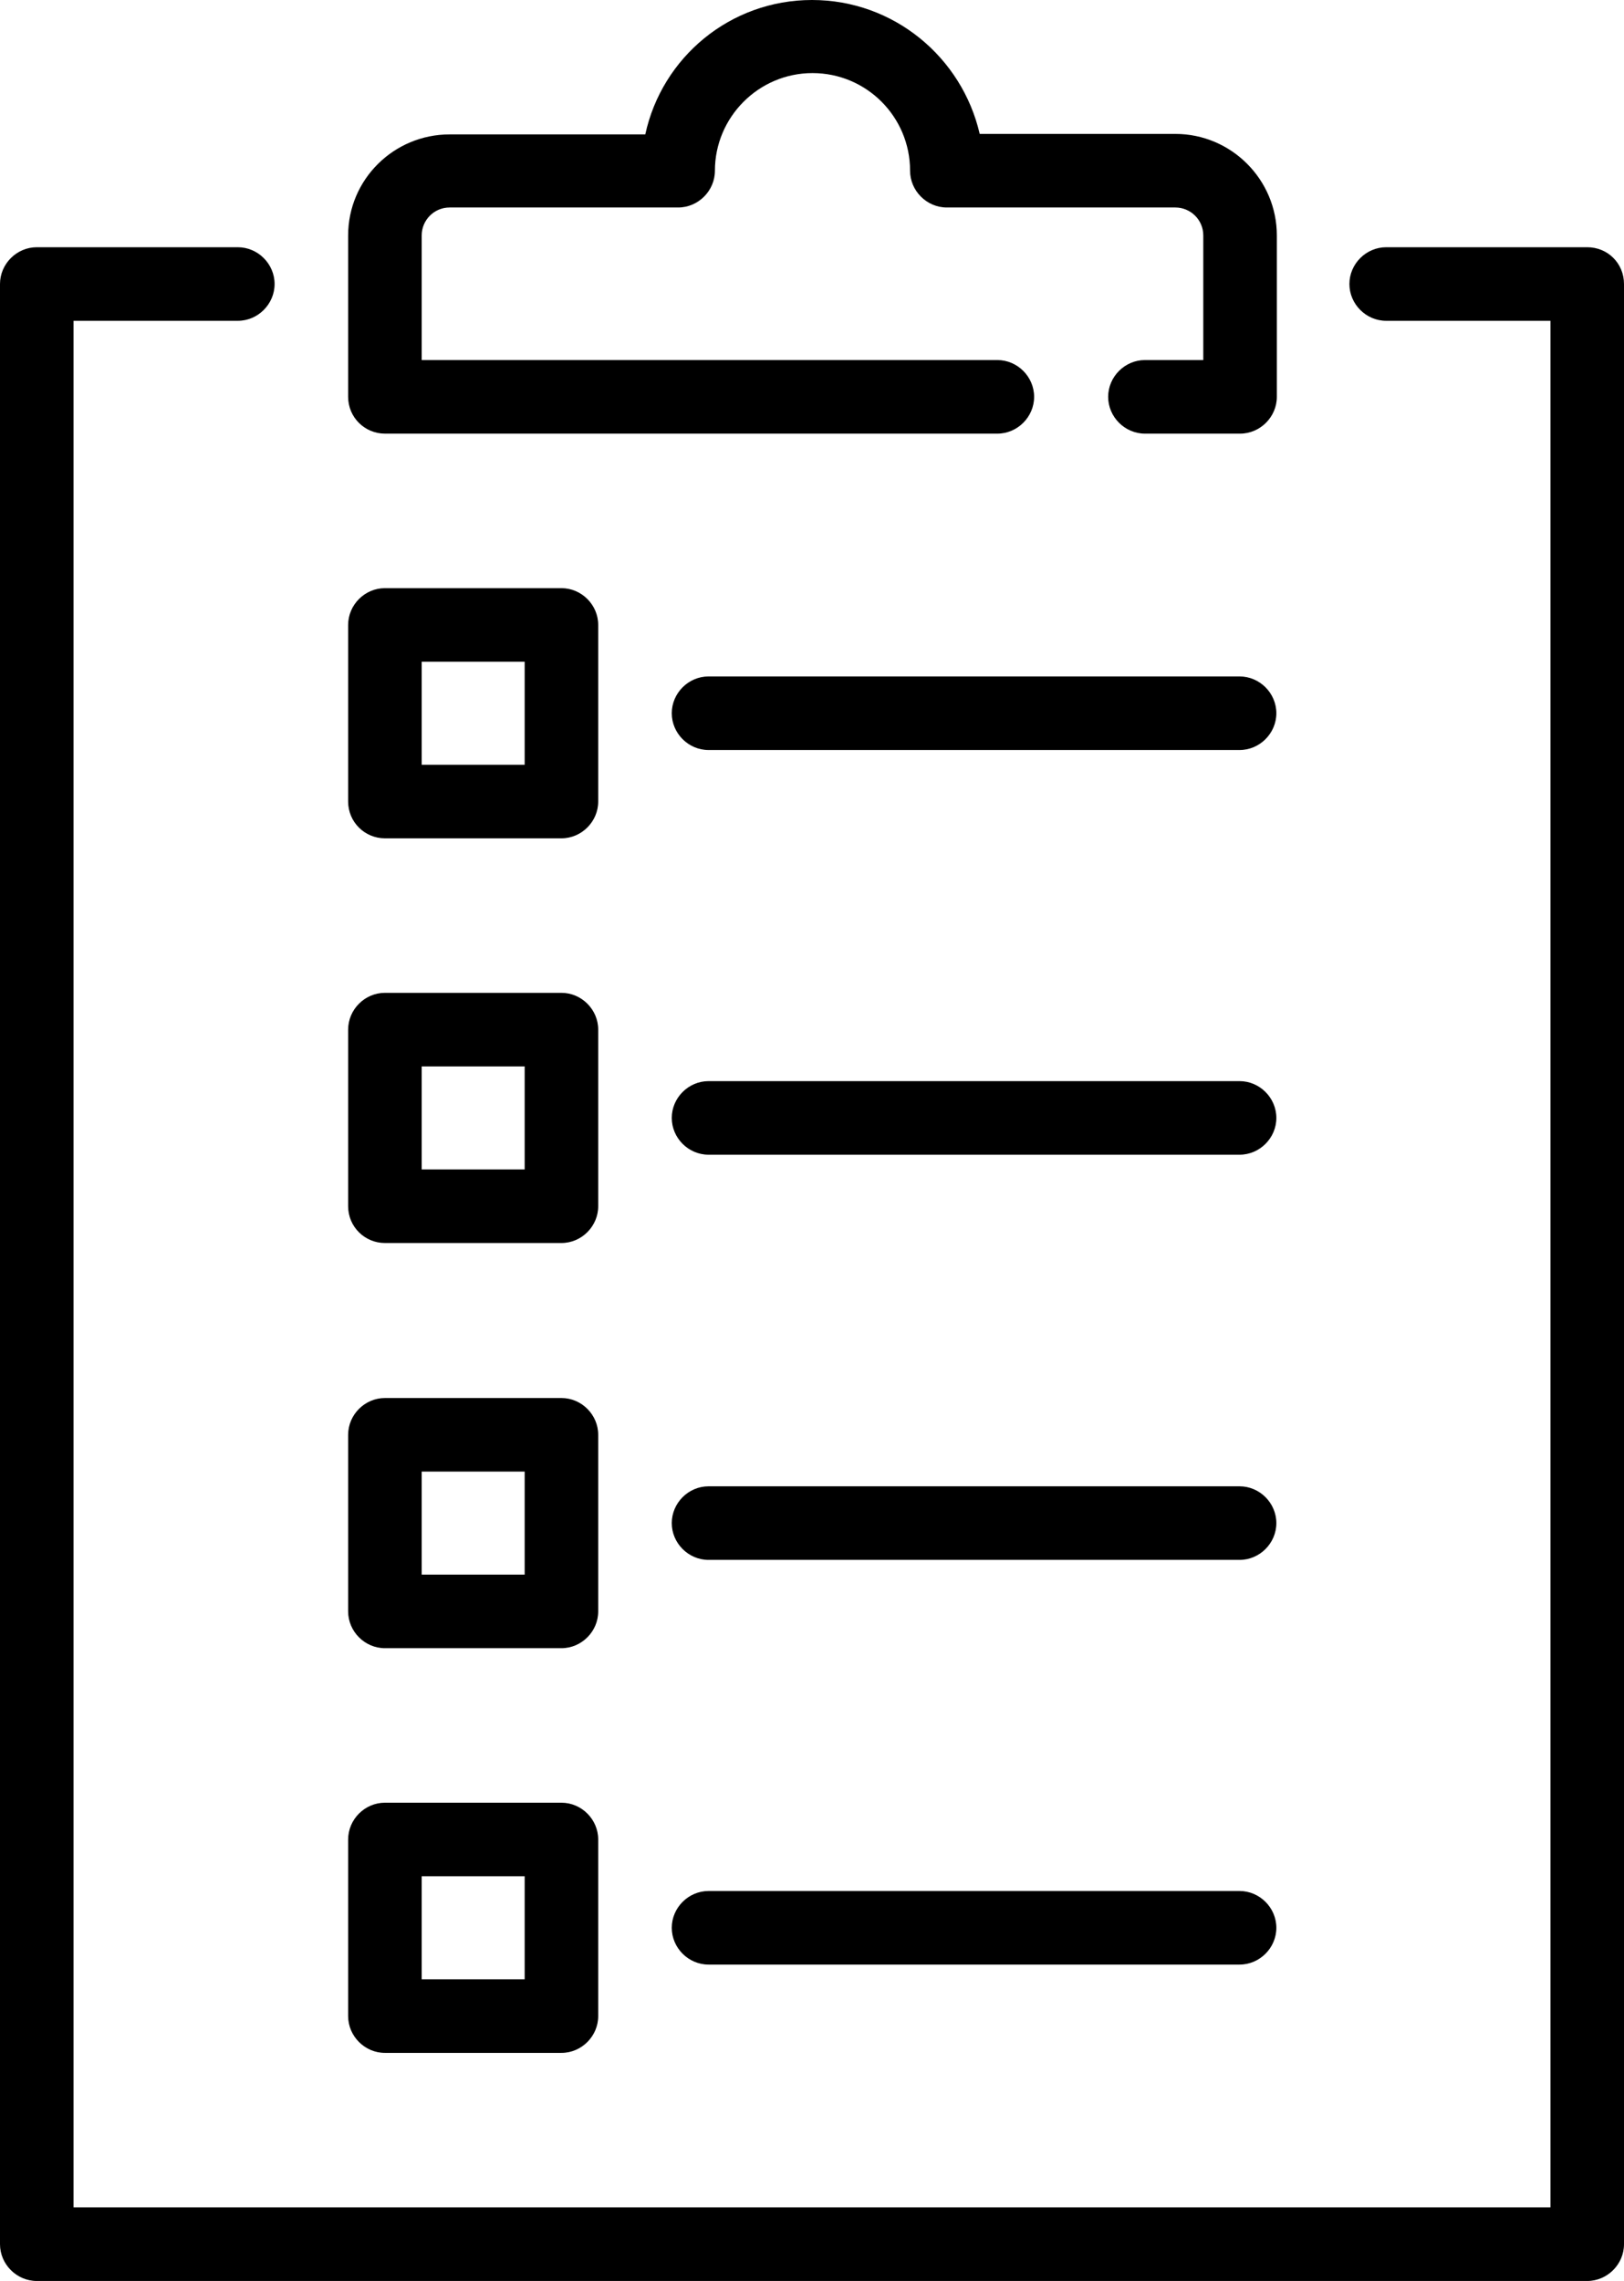 <?xml version="1.0" encoding="utf-8"?>
<!-- Generator: Adobe Illustrator 21.0.2, SVG Export Plug-In . SVG Version: 6.00 Build 0)  -->
<svg version="1.1" id="Capa_1" xmlns="http://www.w3.org/2000/svg" xmlns:xlink="http://www.w3.org/1999/xlink" x="0px" y="0px"
	 viewBox="0 0 331.2 465" style="enable-background:new 0 0 331.2 465;" xml:space="preserve">
<g>
	<path d="M323.7,50.4h-41c-4.1,0-7.5,3.4-7.5,7.5s3.4,7.5,7.5,7.5h33.5V450H15V65.4h33.5c4.1,0,7.5-3.4,7.5-7.5s-3.4-7.5-7.5-7.5
		h-41c-4.1,0-7.5,3.4-7.5,7.5v399.6c0,4.1,3.4,7.5,7.5,7.5h316.2c4.1,0,7.5-3.4,7.5-7.5V57.9C331.2,53.7,327.9,50.4,323.7,50.4z"/>
	<path d="M78.5,88.4h124.9c4.1,0,7.5-3.4,7.5-7.5s-3.4-7.5-7.5-7.5H86V48c0-3.1,2.5-5.7,5.7-5.7h46.6c4.1,0,7.5-3.4,7.5-7.5
		c0-10.9,8.9-19.9,19.9-19.9s19.9,8.9,19.9,19.9c0,4.1,3.4,7.5,7.5,7.5h46.6c3.1,0,5.7,2.5,5.7,5.7v25.4h-11.9
		c-4.1,0-7.5,3.4-7.5,7.5s3.4,7.5,7.5,7.5h19.4c4.1,0,7.5-3.4,7.5-7.5V48c0-11.4-9.3-20.7-20.7-20.7h-39.9
		C196.2,11.7,182.3,0,165.6,0s-30.6,11.7-34,27.4H91.7C80.3,27.4,71,36.6,71,48v32.9C71,85.1,74.4,88.4,78.5,88.4z"/>
	<path d="M78.5,418.5h36c4.1,0,7.5-3.4,7.5-7.5v-36c0-4.1-3.4-7.5-7.5-7.5h-36c-4.1,0-7.5,3.4-7.5,7.5v36
		C71,415.1,74.4,418.5,78.5,418.5z M86,382.5h21v21H86V382.5z"/>
	<path d="M252.8,385.5H144.5c-4.1,0-7.5,3.4-7.5,7.5s3.4,7.5,7.5,7.5h108.3c4.1,0,7.5-3.4,7.5-7.5S256.9,385.5,252.8,385.5z"/>
	<path d="M78.5,336h36c4.1,0,7.5-3.4,7.5-7.5v-36c0-4.1-3.4-7.5-7.5-7.5h-36c-4.1,0-7.5,3.4-7.5,7.5v36C71,332.6,74.4,336,78.5,336z
		 M86,300h21v21H86V300z"/>
	<path d="M252.8,303H144.5c-4.1,0-7.5,3.4-7.5,7.5s3.4,7.5,7.5,7.5h108.3c4.1,0,7.5-3.4,7.5-7.5S256.9,303,252.8,303z"/>
	<path d="M78.5,253.4h36c4.1,0,7.5-3.4,7.5-7.5v-36c0-4.1-3.4-7.5-7.5-7.5h-36c-4.1,0-7.5,3.4-7.5,7.5v36
		C71,250.1,74.4,253.4,78.5,253.4z M86,217.4h21v21H86V217.4z"/>
	<path d="M252.8,220.4H144.5c-4.1,0-7.5,3.4-7.5,7.5s3.4,7.5,7.5,7.5h108.3c4.1,0,7.5-3.4,7.5-7.5S256.9,220.4,252.8,220.4z"/>
	<path d="M78.5,170.9h36c4.1,0,7.5-3.4,7.5-7.5v-36c0-4.1-3.4-7.5-7.5-7.5h-36c-4.1,0-7.5,3.4-7.5,7.5v36
		C71,167.6,74.4,170.9,78.5,170.9z M86,134.9h21v21H86V134.9z"/>
	<path d="M252.8,137.9H144.5c-4.1,0-7.5,3.4-7.5,7.5s3.4,7.5,7.5,7.5h108.3c4.1,0,7.5-3.4,7.5-7.5S256.9,137.9,252.8,137.9z"/>
</g>
</svg>
